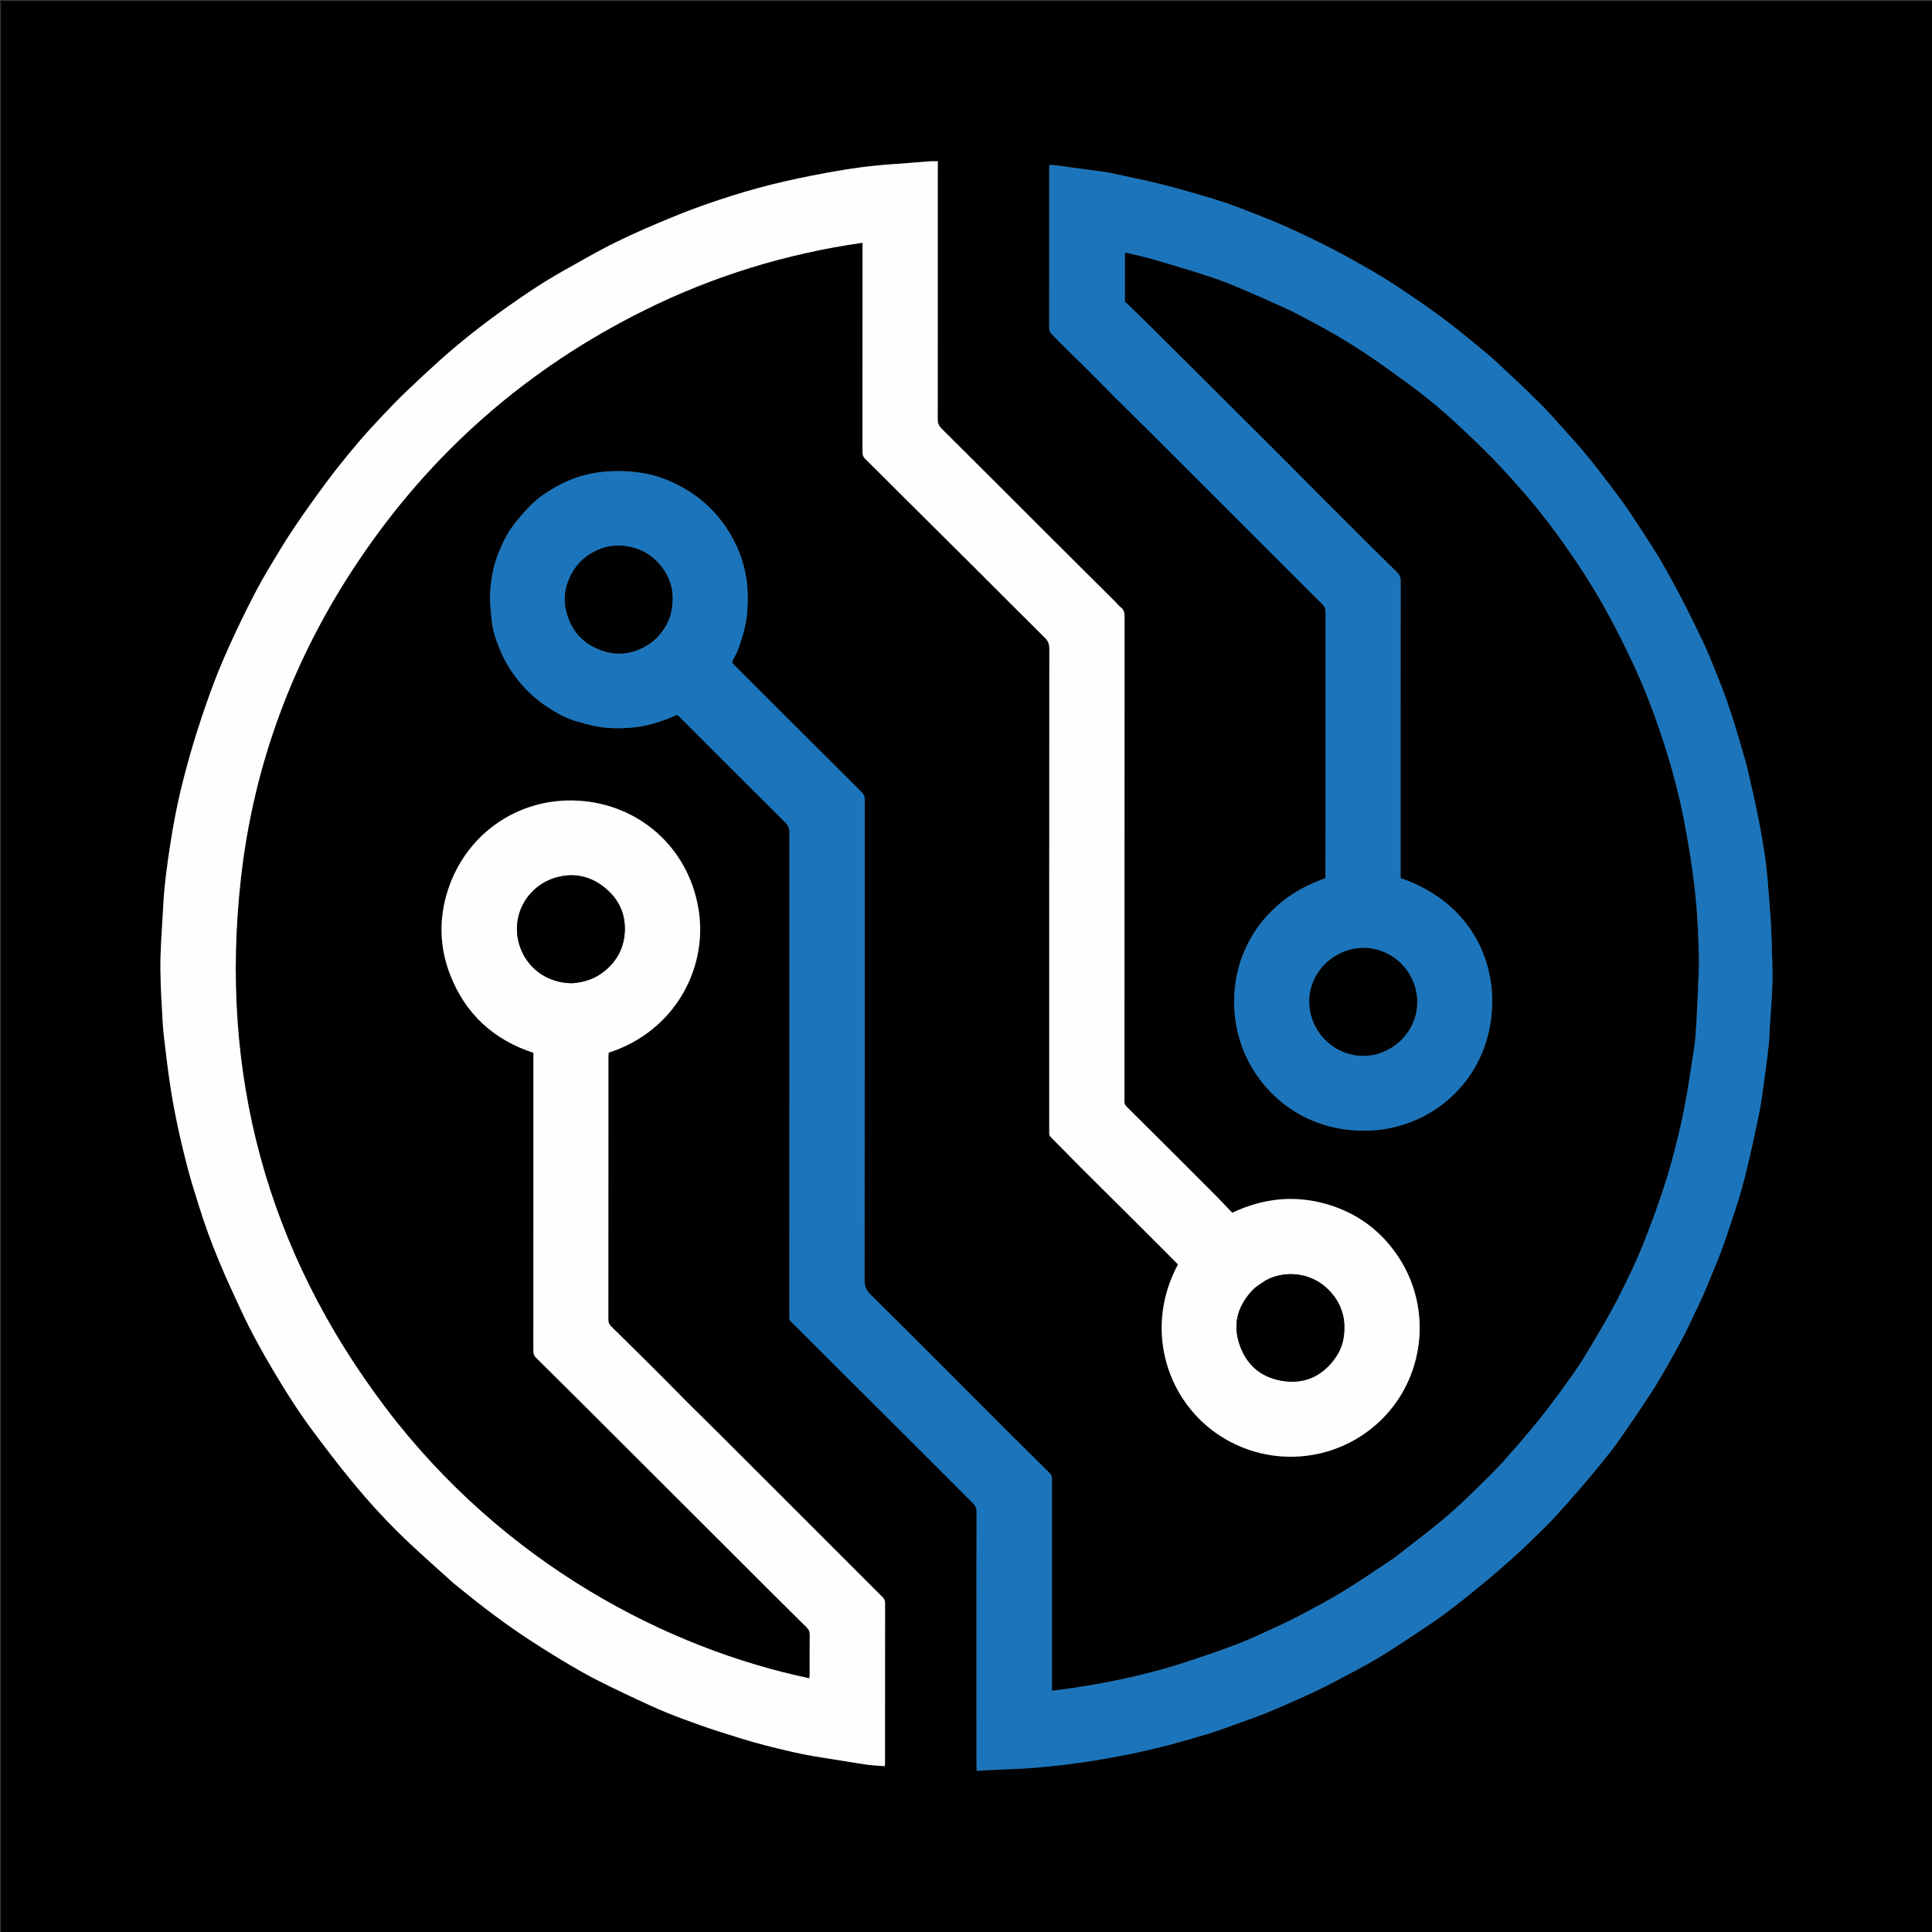 <svg version="1.1" id="Layer_1" xmlns="http://www.w3.org/2000/svg" xmlns:xlink="http://www.w3.org/1999/xlink" x="0px" y="0px"
	 width="100%" viewBox="0 0 4000 4000" enable-background="new 0 0 4000 4000" xml:space="preserve">
<rect x="0" y="0" width="4000" height="4000" fill="#333333" stroke="none"/>
<path fill="#000000" opacity="1" stroke="none" 
	d="
M2254,4002 
	C1502.667,4002 752.333,4002 2,4002 
	C2,2668.667 2,1335.333 2,2 
	C1335.333,2 2668.667,2 4002,2 
	C4002,1335.333 4002,2668.667 4002,4002 
	C3419.667,4002 2837.333,4002 2254,4002 
M2887.748,3224.797 
	C2852.524,3248.018 2817.885,3272.196 2781.901,3294.173 
	C2750.482,3313.363 2717.81,3330.572 2685.192,3347.707 
	C2663.434,3359.137 2640.878,3369.069 2618.534,3379.355 
	C2601.936,3386.996 2585.33,3394.702 2568.324,3401.348 
	C2545.134,3410.412 2521.706,3418.926 2498.114,3426.887 
	C2468.565,3436.86 2438.994,3446.919 2408.979,3455.322 
	C2373.508,3465.253 2337.644,3473.68 2301.445,3480.893 
	C2266.577,3487.841 2231.59,3493.574 2196.396,3498.301 
	C2190.609,3499.078 2184.81,3499.765 2177.883,3500.636 
	C2177.883,3495.353 2177.882,3491.433 2177.882,3487.512 
	C2177.882,3348.185 2177.883,3208.857 2177.882,3069.53 
	C2177.882,3066.863 2177.696,3064.181 2177.918,3061.534 
	C2178.349,3056.416 2176.085,3052.763 2172.551,3049.279 
	C2146.519,3023.615 2120.539,2997.896 2094.667,2972.069 
	C2052.585,2930.06 2010.615,2887.938 1968.565,2845.896 
	C1913.18,2790.522 1857.979,2734.961 1802.14,2680.049 
	C1793.274,2671.331 1789.999,2662.813 1790.011,2650.54 
	C1790.336,2319.554 1790.254,1988.568 1790.384,1657.582 
	C1790.387,1650.536 1789.023,1645.058 1783.765,1639.833 
	C1716.15,1572.647 1648.737,1505.257 1581.278,1437.913 
	C1561.467,1418.136 1541.659,1398.355 1521.873,1378.553 
	C1514.687,1371.362 1514.862,1371.406 1519.324,1362.786 
	C1522.991,1355.702 1527.031,1348.672 1529.562,1341.165 
	C1537.5,1317.612 1544.735,1294.04 1546.842,1268.828 
	C1548.74,1246.109 1548.806,1223.534 1545.747,1201.243 
	C1540.248,1161.166 1525.357,1124.167 1502.555,1090.775 
	C1481.186,1059.48 1454.227,1033.664 1421.613,1014.054 
	C1389.372,994.668 1354.965,981.648 1317.277,977.495 
	C1290.331,974.525 1263.4,974.466 1236.728,978.299 
	C1209.012,982.282 1182.447,991.225 1157.697,1004.396 
	C1134.234,1016.881 1111.999,1031.556 1093.76,1051.159 
	C1081.343,1064.505 1068.983,1078.192 1058.721,1093.18 
	C1047.718,1109.249 1039.069,1126.833 1031.864,1145.214 
	C1020.422,1174.405 1015.201,1204.607 1014.539,1235.595 
	C1014.215,1250.779 1016.508,1266.021 1017.659,1281.233 
	C1019.383,1304.028 1026.755,1325.372 1035.437,1346.188 
	C1045.076,1369.298 1058.175,1390.482 1073.973,1409.995 
	C1091.503,1431.648 1112.104,1450.017 1135.296,1465.13 
	C1153.353,1476.897 1172.492,1487.278 1193.383,1493.288 
	C1210.597,1498.24 1227.991,1503.379 1245.664,1505.71 
	C1265.666,1508.347 1285.961,1508.275 1306.331,1506.618 
	C1332.195,1504.515 1356.685,1497.971 1380.706,1488.896 
	C1387.813,1486.211 1394.701,1482.948 1401.89,1479.864 
	C1404.077,1481.819 1406.127,1483.482 1407.984,1485.338 
	C1480.553,1557.879 1553.01,1630.532 1625.823,1702.826 
	C1632.105,1709.064 1634.39,1715.138 1634.386,1723.722 
	C1634.226,2055.708 1634.267,2387.695 1634.282,2719.681 
	C1634.282,2721.681 1634.495,2723.708 1634.241,2725.675 
	C1633.586,2730.752 1635.494,2734.42 1639.195,2737.946 
	C1649.085,2747.37 1658.6,2757.187 1668.277,2766.835 
	C1752.02,2850.336 1835.787,2933.813 1919.502,3017.344 
	C1951.143,3048.916 1982.62,3080.652 2014.284,3112.202 
	C2019.494,3117.393 2021.941,3122.855 2021.909,3130.587 
	C2021.591,3206.916 2021.717,3283.247 2021.717,3359.577 
	C2021.717,3457.573 2021.712,3555.569 2021.736,3653.565 
	C2021.737,3657.413 2022.015,3661.262 2022.21,3666.287 
	C2035.276,3665.575 2047.156,3664.882 2059.04,3664.289 
	C2086.238,3662.934 2113.498,3662.353 2140.621,3660.11 
	C2171.666,3657.543 2202.695,3654.263 2233.539,3649.921 
	C2265.707,3645.393 2297.729,3639.677 2329.656,3633.633 
	C2353.102,3629.195 2376.327,3623.556 2399.576,3618.13 
	C2412.156,3615.195 2424.623,3611.747 2437.06,3608.245 
	C2459.045,3602.052 2481.039,3595.875 2502.89,3589.236 
	C2515.883,3585.289 2528.658,3580.601 2541.451,3576.02 
	C2565.503,3567.407 2589.61,3558.926 2613.475,3549.816 
	C2629.271,3543.785 2644.771,3536.95 2660.249,3530.125 
	C2682.633,3520.253 2705.082,3510.492 2727.12,3499.886 
	C2748.613,3489.543 2769.76,3478.454 2790.806,3467.219 
	C2812.148,3455.827 2833.544,3444.461 2854.252,3431.981 
	C2878.105,3417.607 2901.423,3402.317 2924.617,3386.889 
	C2949.165,3370.561 2973.912,3354.424 2997.448,3336.711 
	C3026.011,3315.215 3053.673,3292.487 3081.206,3269.667 
	C3101.88,3252.532 3121.848,3234.537 3141.905,3216.673 
	C3151.285,3208.318 3160.207,3199.442 3169.203,3190.667 
	C3183.844,3176.385 3198.895,3162.477 3212.83,3147.532 
	C3233.388,3125.483 3253.479,3102.971 3273.101,3080.083 
	C3293.554,3056.226 3313.657,3032.038 3333.069,3007.331 
	C3346.539,2990.188 3358.842,2972.102 3371.196,2954.115 
	C3388.049,2929.575 3404.792,2904.946 3420.934,2879.937 
	C3431.73,2863.209 3441.645,2845.894 3451.509,2828.588 
	C3463.001,2808.423 3474.344,2788.158 3485.121,2767.605 
	C3493.583,2751.467 3501.126,2734.844 3508.999,2718.398 
	C3514.738,2706.409 3520.635,2694.484 3525.944,2682.304 
	C3533.102,2665.886 3539.848,2649.287 3546.613,2632.7 
	C3553,2617.039 3559.568,2601.435 3565.358,2585.551 
	C3572.402,2566.227 3578.867,2546.687 3585.302,2527.147 
	C3592.146,2506.363 3599.265,2485.639 3605.161,2464.579 
	C3611.946,2440.341 3617.833,2415.836 3623.535,2391.313 
	C3629.244,2366.759 3634.315,2342.055 3639.524,2317.387 
	C3641.927,2306.01 3644.375,2294.62 3646.13,2283.133 
	C3649.383,2261.841 3652.253,2240.488 3655.072,2219.133 
	C3657.589,2200.07 3660.131,2181 3662.072,2161.874 
	C3663.379,2149.003 3663.617,2136.025 3664.404,2123.099 
	C3666.178,2093.958 3668.828,2064.839 3669.552,2035.672 
	C3670.211,2009.094 3668.928,1982.462 3668.251,1955.86 
	C3667.854,1940.249 3667.277,1924.63 3666.231,1909.05 
	C3664.298,1880.259 3662.21,1851.472 3659.702,1822.726 
	C3658.088,1804.23 3656.247,1785.71 3653.37,1767.38 
	C3649.104,1740.201 3644.325,1713.08 3638.855,1686.119 
	C3632.526,1654.927 3625.439,1623.882 3618.221,1592.88 
	C3614.992,1579.01 3610.788,1565.357 3606.768,1551.682 
	C3600.051,1528.834 3593.487,1505.93 3586.178,1483.268 
	C3579.869,1463.705 3572.974,1444.309 3565.68,1425.088 
	C3557.209,1402.766 3548.181,1380.65 3539.077,1358.576 
	C3534.282,1346.952 3529.016,1335.508 3523.596,1324.159 
	C3514.327,1304.751 3504.942,1285.395 3495.283,1266.18 
	C3486.074,1247.859 3476.677,1229.624 3466.949,1211.574 
	C3457.679,1194.373 3448.054,1177.356 3438.248,1160.454 
	C3431.618,1149.027 3424.56,1137.84 3417.418,1126.723 
	C3405.78,1108.604 3394.029,1090.556 3382.112,1072.62 
	C3373.498,1059.657 3364.88,1046.672 3355.655,1034.145 
	C3340.721,1013.865 3325.45,993.826 3310.011,973.927 
	C3298.628,959.255 3287.078,944.687 3275.005,930.584 
	C3260.812,914.003 3246.061,897.894 3231.388,881.729 
	C3216.729,865.58 3202.505,848.965 3186.959,833.707 
	C3157.784,805.074 3128.065,776.977 3098.029,749.246 
	C3082.201,734.633 3065.394,721.059 3048.723,707.388 
	C3031.059,692.902 3013.323,678.472 2995.086,664.725 
	C2975.255,649.777 2955.033,635.318 2934.573,621.24 
	C2912.977,606.381 2891.164,591.799 2868.952,577.884 
	C2849.316,565.582 2829.125,554.146 2808.95,542.733 
	C2791.369,532.787 2773.663,523.025 2755.661,513.871 
	C2732.341,502.013 2708.783,490.605 2685.116,479.45 
	C2669.239,471.966 2653.075,465.068 2636.893,458.258 
	C2622.528,452.213 2608.011,446.522 2593.471,440.908 
	C2575.515,433.975 2557.619,426.835 2539.415,420.609 
	C2520.3,414.072 2500.951,408.159 2481.524,402.607 
	C2453.481,394.594 2425.42,386.552 2397.097,379.63 
	C2367.484,372.394 2337.554,366.455 2307.756,359.983 
	C2301.598,358.646 2295.452,357.138 2289.223,356.26 
	C2267.558,353.208 2245.856,350.417 2224.174,347.488 
	C2210.696,345.667 2197.235,343.712 2183.748,341.96 
	C2180.258,341.507 2176.697,341.593 2172.661,341.408 
	C2172.509,344.821 2172.32,347.086 2172.32,349.352 
	C2172.305,459.014 2172.357,568.676 2172.169,678.338 
	C2172.159,684.275 2174.245,688.561 2178.085,692.465 
	C2188.761,703.318 2199.361,714.248 2210.192,724.944 
	C2224.957,739.527 2240.053,753.775 2254.739,768.435 
	C2271.952,785.617 2288.73,803.235 2305.963,820.397 
	C2331.738,846.066 2357.893,871.352 2383.626,897.061 
	C2501.733,1015.054 2619.719,1133.169 2737.914,1251.074 
	C2742.595,1255.744 2744.44,1260.287 2744.435,1266.771 
	C2744.286,1447.43 2744.309,1628.089 2744.304,1808.748 
	C2744.303,1812.024 2744.303,1815.3 2744.303,1818.264 
	C2600.462,1867.066 2534.305,2000.626 2560.851,2129.787 
	C2585.281,2248.655 2694.607,2351.647 2846.4,2340.046 
	C2961.586,2331.243 3069.496,2244.791 3086.974,2110.486 
	C3103.918,1980.277 3033.112,1862.944 2899.716,1818.105 
	C2899.716,1814.453 2899.716,1810.5 2899.716,1806.548 
	C2899.715,1605.224 2899.654,1403.898 2899.935,1202.574 
	C2899.946,1194.683 2897.151,1189.425 2892.025,1184.396 
	C2872.195,1164.942 2852.347,1145.507 2832.652,1125.918 
	C2801.022,1094.458 2769.465,1062.926 2737.961,1031.342 
	C2712.733,1006.051 2687.72,980.544 2662.452,955.295 
	C2607.324,900.208 2552.106,845.211 2496.901,790.203 
	C2459.628,753.064 2422.379,715.901 2384.99,678.881 
	C2365.963,660.042 2346.649,641.493 2328.942,624.251 
	C2328.942,589.305 2328.94,557.001 2328.962,524.697 
	C2328.963,524.41 2329.236,524.081 2329.461,523.847 
	C2329.678,523.621 2329.997,523.492 2330.399,523.241 
	C2330.904,523.241 2331.569,523.112 2332.167,523.259 
	C2351.844,528.099 2371.711,532.291 2391.145,537.969 
	C2429.402,549.148 2467.597,560.604 2505.463,573.025 
	C2527.833,580.363 2549.76,589.211 2571.465,598.379 
	C2602.392,611.443 2633.063,625.138 2663.581,639.134 
	C2678.976,646.195 2693.807,654.488 2708.872,662.264 
	C2748.217,682.574 2786.412,704.934 2823.361,729.256 
	C2852.221,748.254 2880.074,768.795 2908.172,788.934 
	C2944.146,814.717 2978.411,842.696 3010.982,872.614 
	C3038.31,897.715 3065.176,923.386 3091.106,949.919 
	C3114.333,973.687 3136.53,998.523 3158.242,1023.697 
	C3192.591,1063.523 3224.188,1105.527 3253.986,1148.87 
	C3282.834,1190.831 3309.477,1234.18 3333.584,1279.005 
	C3349.174,1307.991 3363.734,1337.56 3377.9,1367.276 
	C3403.981,1421.989 3425.569,1478.535 3444.174,1536.187 
	C3461.641,1590.313 3476.414,1645.21 3487.096,1701.091 
	C3493.58,1735.009 3499.29,1769.108 3504.101,1803.301 
	C3508.216,1832.547 3511.344,1861.986 3513.467,1891.444 
	C3515.758,1923.254 3516.687,1955.175 3517.579,1987.065 
	C3517.969,2000.989 3516.895,2014.962 3516.3,2028.905 
	C3515.024,2058.789 3513.925,2088.686 3512.171,2118.542 
	C3511.1,2136.764 3509.833,2155.056 3507.099,2173.081 
	C3500.626,2215.758 3494.29,2258.507 3485.877,2300.824 
	C3478.496,2337.953 3469.242,2374.778 3459.175,2411.285 
	C3450.879,2441.367 3440.644,2470.948 3430.406,2500.452 
	C3421.478,2526.182 3411.808,2551.682 3401.604,2576.936 
	C3393.015,2598.192 3383.677,2619.182 3373.776,2639.862 
	C3362.141,2664.166 3350.069,2688.295 3337.21,2711.969 
	C3324.061,2736.18 3309.987,2759.903 3295.833,2783.549 
	C3284.393,2802.659 3273.052,2821.918 3260.209,2840.08 
	C3237.775,2871.804 3215.08,2903.422 3190.894,2933.81 
	C3165.885,2965.23 3139.413,2995.527 3112.725,3025.555 
	C3096.926,3043.33 3079.573,3059.738 3062.735,3076.576 
	C3030.299,3109.011 2996.474,3139.911 2960.3,3168.17 
	C2936.499,3186.763 2912.632,3205.273 2887.748,3224.797 
M940.155,3278.813 
	C963.307,3297.219 986.12,3316.073 1009.706,3333.905 
	C1033.04,3351.547 1056.747,3368.765 1081.035,3385.059 
	C1108.316,3403.36 1136.138,3420.905 1164.275,3437.868 
	C1188.451,3452.444 1212.944,3466.641 1238.119,3479.382 
	C1274.259,3497.673 1310.95,3514.918 1347.788,3531.773 
	C1369.513,3541.714 1391.788,3550.54 1414.158,3558.957 
	C1438.703,3568.192 1463.475,3576.902 1488.452,3584.894 
	C1519.744,3594.907 1551.083,3604.973 1582.879,3613.161 
	C1622.042,3623.245 1661.395,3632.771 1701.499,3638.747 
	C1731.996,3643.292 1762.356,3648.762 1792.859,3653.27 
	C1805.552,3655.145 1818.458,3655.589 1831.988,3656.746 
	C1832.135,3653.417 1832.321,3651.164 1832.322,3648.912 
	C1832.336,3538.912 1832.286,3428.913 1832.475,3318.914 
	C1832.484,3313.278 1830.303,3309.71 1826.616,3306.027 
	C1714.187,3193.703 1601.845,3081.292 1489.429,2968.954 
	C1468.3,2947.84 1446.817,2927.08 1425.682,2905.97 
	C1405.636,2885.949 1385.961,2865.556 1365.894,2845.556 
	C1332.482,2812.254 1298.956,2779.067 1265.282,2746.031 
	C1261.134,2741.961 1259.544,2737.908 1259.549,2732.121 
	C1259.697,2550.456 1259.668,2368.791 1259.689,2187.125 
	C1259.69,2184.514 1259.978,2181.903 1260.121,2179.48 
	C1396.935,2135.12 1463.067,2006.853 1447.388,1890.245 
	C1430.266,1762.907 1332.211,1670.696 1208.461,1658.614 
	C1080.468,1646.118 965.467,1722.288 926.702,1844.89 
	C908.29,1903.124 909.999,1961.808 932.211,2018.672 
	C963.733,2099.371 1022.087,2152.728 1104.33,2179.726 
	C1104.33,2184.194 1104.33,2187.852 1104.33,2191.509 
	C1104.33,2392.841 1104.342,2594.173 1104.27,2795.505 
	C1104.268,2801.333 1104.936,2806.163 1109.545,2810.723 
	C1159.433,2860.074 1209.131,2909.618 1258.799,2959.191 
	C1368.336,3068.52 1477.814,3177.908 1587.342,3287.245 
	C1615.077,3314.933 1642.868,3342.565 1670.748,3370.107 
	C1674.801,3374.111 1676.51,3378.37 1676.452,3384.163 
	C1676.179,3411.826 1676.345,3439.494 1676.303,3467.161 
	C1676.299,3469.648 1675.923,3472.134 1675.714,3474.695 
	C1384.342,3413.637 1044.122,3239.804 797.471,2913.403 
	C552.196,2588.822 453.489,2222.18 498.805,1818.254 
	C525.458,1580.688 607.754,1362.051 740.772,1163.348 
	C892.261,937.053 1090.544,763.159 1334.575,642.15 
	C1477.109,571.471 1627.45,525.275 1785.74,502.631 
	C1785.74,507.493 1785.74,511.139 1785.74,514.785 
	C1785.74,654.784 1785.763,794.783 1785.66,934.781 
	C1785.656,940.704 1786.618,945.449 1791.173,949.918 
	C1815.896,974.174 1840.263,998.793 1864.821,1023.218 
	C1914.023,1072.154 1963.334,1120.981 2012.481,1169.973 
	C2062.763,1220.097 2112.761,1270.509 2163.275,1320.398 
	C2170.04,1327.079 2172.522,1333.615 2172.516,1342.956 
	C2172.293,1674.62 2172.33,2006.284 2172.33,2337.949 
	C2172.33,2340.282 2172.589,2342.651 2172.274,2344.941 
	C2171.663,2349.388 2173.709,2352.421 2176.67,2355.402 
	C2197.086,2375.959 2217.381,2396.635 2237.769,2417.219 
	C2246.888,2426.426 2256.125,2435.517 2265.317,2444.651 
	C2285.482,2464.688 2305.657,2484.715 2325.82,2504.754 
	C2339.869,2518.718 2353.922,2532.679 2367.943,2546.671 
	C2382.664,2561.362 2397.363,2576.074 2412.045,2590.803 
	C2421.079,2599.867 2430.062,2608.98 2438.885,2617.885 
	C2369.817,2746.16 2412.102,2891.916 2516.626,2966.286 
	C2620.688,3040.326 2764.229,3031.529 2858.289,2941.059 
	C2948.756,2854.043 2967.415,2709.758 2894.118,2600.587 
	C2858.354,2547.318 2809.264,2511.257 2747.532,2493.273 
	C2680.567,2473.764 2615.6,2480.614 2551.172,2510.873 
	C2540.888,2500.097 2530.564,2488.927 2519.86,2478.133 
	C2492.319,2450.358 2464.644,2422.716 2436.958,2395.085 
	C2402.133,2360.328 2367.277,2325.6 2332.323,2290.971 
	C2329.236,2287.914 2328.004,2284.792 2328.052,2280.488 
	C2328.246,2263.157 2328.116,2245.823 2328.116,2228.49 
	C2328.117,1911.158 2328.091,1593.827 2328.287,1276.496 
	C2328.292,1268.607 2326.995,1262.45 2320.494,1257.471 
	C2316.581,1254.474 2313.555,1250.337 2310.022,1246.821 
	C2268.561,1205.551 2227.017,1164.364 2185.616,1123.033 
	C2106.854,1044.403 2028.244,965.622 1949.306,887.169 
	C1943.561,881.459 1941.457,875.944 1941.466,868.041 
	C1941.667,694.042 1941.62,520.044 1941.62,346.045 
	C1941.62,342.159 1941.62,338.272 1941.62,333.903 
	C1935.133,333.903 1929.824,333.57 1924.57,333.96 
	C1900.432,335.751 1876.333,338.129 1852.176,339.582 
	C1805.02,342.417 1758.349,349.194 1711.978,357.641 
	C1672.804,364.778 1633.746,372.952 1595.127,382.623 
	C1559.428,391.564 1524.091,402.226 1489.128,413.75 
	C1456.084,424.64 1423.345,436.692 1391.18,449.95 
	C1351.908,466.138 1312.781,482.911 1274.692,501.666 
	C1238.095,519.688 1202.765,540.315 1167.133,560.252 
	C1126.826,582.804 1088.438,608.444 1050.792,635.123 
	C1002.781,669.148 956.3,705.204 912.426,744.466 
	C887.947,766.373 863.861,788.743 840.171,811.5 
	C822.698,828.285 805.859,845.76 789.274,863.431 
	C772.224,881.598 755.301,899.934 739.273,918.995 
	C718.999,943.105 698.991,967.503 680.133,992.722 
	C656.076,1024.894 632.665,1057.594 610.142,1090.855 
	C592.482,1116.935 576.205,1143.983 560.043,1171.036 
	C547.277,1192.406 534.98,1214.11 523.627,1236.256 
	C508.329,1266.096 493.598,1296.256 479.63,1326.739 
	C467.047,1354.199 454.967,1381.956 444.216,1410.173 
	C431.691,1443.048 420.199,1476.356 409.47,1509.864 
	C399.454,1541.142 390.374,1572.759 382.049,1604.532 
	C369.251,1653.375 359.29,1702.859 351.804,1752.806 
	C345.852,1792.514 340.194,1832.26 338.146,1872.429 
	C336.389,1906.89 333.631,1941.312 332.5,1975.79 
	C331.18,2016.021 333.354,2056.235 335.706,2096.406 
	C336.618,2111.984 337.236,2127.614 339.041,2143.096 
	C343.113,2178.016 347.226,2212.953 352.494,2247.705 
	C356.916,2276.878 362.334,2305.942 368.523,2334.795 
	C375.065,2365.296 382.58,2395.611 390.543,2425.778 
	C396.386,2447.916 403.574,2469.702 410.276,2491.61 
	C422.92,2532.941 437.717,2573.534 454.375,2613.377 
	C468.081,2646.16 483.128,2678.395 498.041,2710.661 
	C517.991,2753.826 540.807,2795.516 565.051,2836.388 
	C591.505,2880.985 619.257,2924.805 650.376,2966.32 
	C675.469,2999.796 700.855,3033.102 727.37,3065.451 
	C764.495,3110.747 804.099,3153.906 846.787,3194.052 
	C877.059,3222.522 908.256,3250.008 940.155,3278.813 
z"/>
<path fill="#1C75BB" opacity="1" stroke="none" 
	d="
M2888.271,3224.309 
	C2912.632,3205.273 2936.499,3186.763 2960.3,3168.17 
	C2996.474,3139.911 3030.299,3109.011 3062.735,3076.576 
	C3079.573,3059.738 3096.926,3043.33 3112.725,3025.555 
	C3139.413,2995.527 3165.885,2965.23 3190.894,2933.81 
	C3215.08,2903.422 3237.775,2871.804 3260.209,2840.08 
	C3273.052,2821.918 3284.393,2802.659 3295.833,2783.549 
	C3309.987,2759.903 3324.061,2736.18 3337.21,2711.969 
	C3350.069,2688.295 3362.141,2664.166 3373.776,2639.862 
	C3383.677,2619.182 3393.015,2598.192 3401.604,2576.936 
	C3411.808,2551.682 3421.478,2526.182 3430.406,2500.452 
	C3440.644,2470.948 3450.879,2441.367 3459.175,2411.285 
	C3469.242,2374.778 3478.496,2337.953 3485.877,2300.824 
	C3494.29,2258.507 3500.626,2215.758 3507.099,2173.081 
	C3509.833,2155.056 3511.1,2136.764 3512.171,2118.542 
	C3513.925,2088.686 3515.024,2058.789 3516.3,2028.905 
	C3516.895,2014.962 3517.969,2000.989 3517.579,1987.065 
	C3516.687,1955.175 3515.758,1923.254 3513.467,1891.444 
	C3511.344,1861.986 3508.216,1832.547 3504.101,1803.301 
	C3499.29,1769.108 3493.58,1735.009 3487.096,1701.091 
	C3476.414,1645.21 3461.641,1590.313 3444.174,1536.187 
	C3425.569,1478.535 3403.981,1421.989 3377.9,1367.276 
	C3363.734,1337.56 3349.174,1307.991 3333.584,1279.005 
	C3309.477,1234.18 3282.834,1190.831 3253.986,1148.87 
	C3224.188,1105.527 3192.591,1063.523 3158.242,1023.697 
	C3136.53,998.523 3114.333,973.687 3091.106,949.919 
	C3065.176,923.386 3038.31,897.715 3010.982,872.614 
	C2978.411,842.696 2944.146,814.717 2908.172,788.934 
	C2880.074,768.795 2852.221,748.254 2823.361,729.256 
	C2786.412,704.934 2748.217,682.574 2708.872,662.264 
	C2693.807,654.488 2678.976,646.195 2663.581,639.134 
	C2633.063,625.138 2602.392,611.443 2571.465,598.379 
	C2549.76,589.211 2527.833,580.363 2505.463,573.025 
	C2467.597,560.604 2429.402,549.148 2391.145,537.969 
	C2371.711,532.291 2351.844,528.099 2332.167,523.259 
	C2331.569,523.112 2330.904,523.241 2330.399,523.241 
	C2329.997,523.492 2329.678,523.621 2329.461,523.847 
	C2329.236,524.081 2328.963,524.41 2328.962,524.697 
	C2328.94,557.001 2328.942,589.305 2328.942,624.251 
	C2346.649,641.493 2365.963,660.042 2384.99,678.881 
	C2422.379,715.901 2459.628,753.064 2496.901,790.203 
	C2552.106,845.211 2607.324,900.208 2662.452,955.295 
	C2687.72,980.544 2712.733,1006.051 2737.961,1031.342 
	C2769.465,1062.926 2801.022,1094.458 2832.652,1125.918 
	C2852.347,1145.507 2872.195,1164.942 2892.025,1184.396 
	C2897.151,1189.425 2899.946,1194.683 2899.935,1202.574 
	C2899.654,1403.898 2899.715,1605.224 2899.716,1806.548 
	C2899.716,1810.5 2899.716,1814.453 2899.716,1818.105 
	C3033.112,1862.944 3103.918,1980.277 3086.974,2110.486 
	C3069.496,2244.791 2961.586,2331.243 2846.4,2340.046 
	C2694.607,2351.647 2585.281,2248.655 2560.851,2129.787 
	C2534.305,2000.626 2600.462,1867.066 2744.303,1818.264 
	C2744.303,1815.3 2744.303,1812.024 2744.304,1808.748 
	C2744.309,1628.089 2744.286,1447.43 2744.435,1266.771 
	C2744.44,1260.287 2742.595,1255.744 2737.914,1251.074 
	C2619.719,1133.169 2501.733,1015.054 2383.626,897.061 
	C2357.893,871.352 2331.738,846.066 2305.963,820.397 
	C2288.73,803.235 2271.952,785.617 2254.739,768.435 
	C2240.053,753.775 2224.957,739.527 2210.192,724.944 
	C2199.361,714.248 2188.761,703.318 2178.085,692.465 
	C2174.245,688.561 2172.159,684.275 2172.169,678.338 
	C2172.357,568.676 2172.305,459.014 2172.32,349.352 
	C2172.32,347.086 2172.509,344.821 2172.661,341.408 
	C2176.697,341.593 2180.258,341.507 2183.748,341.96 
	C2197.235,343.712 2210.696,345.667 2224.174,347.488 
	C2245.856,350.417 2267.558,353.208 2289.223,356.26 
	C2295.452,357.138 2301.598,358.646 2307.756,359.983 
	C2337.554,366.455 2367.484,372.394 2397.097,379.63 
	C2425.42,386.552 2453.481,394.594 2481.524,402.607 
	C2500.951,408.159 2520.3,414.072 2539.415,420.609 
	C2557.619,426.835 2575.515,433.975 2593.471,440.908 
	C2608.011,446.522 2622.528,452.213 2636.893,458.258 
	C2653.075,465.068 2669.239,471.966 2685.116,479.45 
	C2708.783,490.605 2732.341,502.013 2755.661,513.871 
	C2773.663,523.025 2791.369,532.787 2808.95,542.733 
	C2829.125,554.146 2849.316,565.582 2868.952,577.884 
	C2891.164,591.799 2912.977,606.381 2934.573,621.24 
	C2955.033,635.318 2975.255,649.777 2995.086,664.725 
	C3013.323,678.472 3031.059,692.902 3048.723,707.388 
	C3065.394,721.059 3082.201,734.633 3098.029,749.246 
	C3128.065,776.977 3157.784,805.074 3186.959,833.707 
	C3202.505,848.965 3216.729,865.58 3231.388,881.729 
	C3246.061,897.894 3260.812,914.003 3275.005,930.584 
	C3287.078,944.687 3298.628,959.255 3310.011,973.927 
	C3325.45,993.826 3340.721,1013.865 3355.655,1034.145 
	C3364.88,1046.672 3373.498,1059.657 3382.112,1072.62 
	C3394.029,1090.556 3405.78,1108.604 3417.418,1126.723 
	C3424.56,1137.84 3431.618,1149.027 3438.248,1160.454 
	C3448.054,1177.356 3457.679,1194.373 3466.949,1211.574 
	C3476.677,1229.624 3486.074,1247.859 3495.283,1266.18 
	C3504.942,1285.395 3514.327,1304.751 3523.596,1324.159 
	C3529.016,1335.508 3534.282,1346.952 3539.077,1358.576 
	C3548.181,1380.65 3557.209,1402.766 3565.68,1425.088 
	C3572.974,1444.309 3579.869,1463.705 3586.178,1483.268 
	C3593.487,1505.93 3600.051,1528.834 3606.768,1551.682 
	C3610.788,1565.357 3614.992,1579.01 3618.221,1592.88 
	C3625.439,1623.882 3632.526,1654.927 3638.855,1686.119 
	C3644.325,1713.08 3649.104,1740.201 3653.37,1767.38 
	C3656.247,1785.71 3658.088,1804.23 3659.702,1822.726 
	C3662.21,1851.472 3664.298,1880.259 3666.231,1909.05 
	C3667.277,1924.63 3667.854,1940.249 3668.251,1955.86 
	C3668.928,1982.462 3670.211,2009.094 3669.552,2035.672 
	C3668.828,2064.839 3666.178,2093.958 3664.404,2123.099 
	C3663.617,2136.025 3663.379,2149.003 3662.072,2161.874 
	C3660.131,2181 3657.589,2200.07 3655.072,2219.133 
	C3652.253,2240.488 3649.383,2261.841 3646.13,2283.133 
	C3644.375,2294.62 3641.927,2306.01 3639.524,2317.387 
	C3634.315,2342.055 3629.244,2366.759 3623.535,2391.313 
	C3617.833,2415.836 3611.946,2440.341 3605.161,2464.579 
	C3599.265,2485.639 3592.146,2506.363 3585.302,2527.147 
	C3578.867,2546.687 3572.402,2566.227 3565.358,2585.551 
	C3559.568,2601.435 3553,2617.039 3546.613,2632.7 
	C3539.848,2649.287 3533.102,2665.886 3525.944,2682.304 
	C3520.635,2694.484 3514.738,2706.409 3508.999,2718.398 
	C3501.126,2734.844 3493.583,2751.467 3485.121,2767.605 
	C3474.344,2788.158 3463.001,2808.423 3451.509,2828.588 
	C3441.645,2845.894 3431.73,2863.209 3420.934,2879.937 
	C3404.792,2904.946 3388.049,2929.575 3371.196,2954.115 
	C3358.842,2972.102 3346.539,2990.188 3333.069,3007.331 
	C3313.657,3032.038 3293.554,3056.226 3273.101,3080.083 
	C3253.479,3102.971 3233.388,3125.483 3212.83,3147.532 
	C3198.895,3162.477 3183.844,3176.385 3169.203,3190.667 
	C3160.207,3199.442 3151.285,3208.318 3141.905,3216.673 
	C3121.848,3234.537 3101.88,3252.532 3081.206,3269.667 
	C3053.673,3292.487 3026.011,3315.215 2997.448,3336.711 
	C2973.912,3354.424 2949.165,3370.561 2924.617,3386.889 
	C2901.423,3402.317 2878.105,3417.607 2854.252,3431.981 
	C2833.544,3444.461 2812.148,3455.827 2790.806,3467.219 
	C2769.76,3478.454 2748.613,3489.543 2727.12,3499.886 
	C2705.082,3510.492 2682.633,3520.253 2660.249,3530.125 
	C2644.771,3536.95 2629.271,3543.785 2613.475,3549.816 
	C2589.61,3558.926 2565.503,3567.407 2541.451,3576.02 
	C2528.658,3580.601 2515.883,3585.289 2502.89,3589.236 
	C2481.039,3595.875 2459.045,3602.052 2437.06,3608.245 
	C2424.623,3611.747 2412.156,3615.195 2399.576,3618.13 
	C2376.327,3623.556 2353.102,3629.195 2329.656,3633.633 
	C2297.729,3639.677 2265.707,3645.393 2233.539,3649.921 
	C2202.695,3654.263 2171.666,3657.543 2140.621,3660.11 
	C2113.498,3662.353 2086.238,3662.934 2059.04,3664.289 
	C2047.156,3664.882 2035.276,3665.575 2022.21,3666.287 
	C2022.015,3661.262 2021.737,3657.413 2021.736,3653.565 
	C2021.712,3555.569 2021.717,3457.573 2021.717,3359.577 
	C2021.717,3283.247 2021.591,3206.916 2021.909,3130.587 
	C2021.941,3122.855 2019.494,3117.393 2014.284,3112.202 
	C1982.62,3080.652 1951.143,3048.916 1919.502,3017.344 
	C1835.787,2933.813 1752.02,2850.336 1668.277,2766.835 
	C1658.6,2757.187 1649.085,2747.37 1639.195,2737.946 
	C1635.494,2734.42 1633.586,2730.752 1634.241,2725.675 
	C1634.495,2723.708 1634.282,2721.681 1634.282,2719.681 
	C1634.267,2387.695 1634.226,2055.708 1634.386,1723.722 
	C1634.39,1715.138 1632.105,1709.064 1625.823,1702.826 
	C1553.01,1630.532 1480.553,1557.879 1407.984,1485.338 
	C1406.127,1483.482 1404.077,1481.819 1401.89,1479.864 
	C1394.701,1482.948 1387.813,1486.211 1380.706,1488.896 
	C1356.685,1497.971 1332.195,1504.515 1306.331,1506.618 
	C1285.961,1508.275 1265.666,1508.347 1245.664,1505.71 
	C1227.991,1503.379 1210.597,1498.24 1193.383,1493.288 
	C1172.492,1487.278 1153.353,1476.897 1135.296,1465.13 
	C1112.104,1450.017 1091.503,1431.648 1073.973,1409.995 
	C1058.175,1390.482 1045.076,1369.298 1035.437,1346.188 
	C1026.755,1325.372 1019.383,1304.028 1017.659,1281.233 
	C1016.508,1266.021 1014.215,1250.779 1014.539,1235.595 
	C1015.201,1204.607 1020.422,1174.405 1031.864,1145.214 
	C1039.069,1126.833 1047.718,1109.249 1058.721,1093.18 
	C1068.983,1078.192 1081.343,1064.505 1093.76,1051.159 
	C1111.999,1031.556 1134.234,1016.881 1157.697,1004.396 
	C1182.447,991.225 1209.012,982.282 1236.728,978.299 
	C1263.4,974.466 1290.331,974.525 1317.277,977.495 
	C1354.965,981.648 1389.372,994.668 1421.613,1014.054 
	C1454.227,1033.664 1481.186,1059.48 1502.555,1090.775 
	C1525.357,1124.167 1540.248,1161.166 1545.747,1201.243 
	C1548.806,1223.534 1548.74,1246.109 1546.842,1268.828 
	C1544.735,1294.04 1537.5,1317.612 1529.562,1341.165 
	C1527.031,1348.672 1522.991,1355.702 1519.324,1362.786 
	C1514.862,1371.406 1514.687,1371.362 1521.873,1378.553 
	C1541.659,1398.355 1561.467,1418.136 1581.278,1437.913 
	C1648.737,1505.257 1716.15,1572.647 1783.765,1639.833 
	C1789.023,1645.058 1790.387,1650.536 1790.384,1657.582 
	C1790.254,1988.568 1790.336,2319.554 1790.011,2650.54 
	C1789.999,2662.813 1793.274,2671.331 1802.14,2680.049 
	C1857.979,2734.961 1913.18,2790.522 1968.565,2845.896 
	C2010.615,2887.938 2052.585,2930.06 2094.667,2972.069 
	C2120.539,2997.896 2146.519,3023.615 2172.551,3049.279 
	C2176.085,3052.763 2178.349,3056.416 2177.918,3061.534 
	C2177.696,3064.181 2177.882,3066.863 2177.882,3069.53 
	C2177.883,3208.857 2177.882,3348.185 2177.882,3487.512 
	C2177.882,3491.433 2177.883,3495.353 2177.883,3500.636 
	C2184.81,3499.765 2190.609,3499.078 2196.396,3498.301 
	C2231.59,3493.574 2266.577,3487.841 2301.445,3480.893 
	C2337.644,3473.68 2373.508,3465.253 2408.979,3455.322 
	C2438.994,3446.919 2468.565,3436.86 2498.114,3426.887 
	C2521.706,3418.926 2545.134,3410.412 2568.324,3401.348 
	C2585.33,3394.702 2601.936,3386.996 2618.534,3379.355 
	C2640.878,3369.069 2663.434,3359.137 2685.192,3347.707 
	C2717.81,3330.572 2750.482,3313.363 2781.901,3294.173 
	C2817.885,3272.196 2852.524,3248.018 2888.271,3224.309 
M1281.005,1129.655 
	C1264.765,1129.473 1249.194,1133.123 1234.711,1139.985 
	C1207.186,1153.025 1187.915,1173.727 1176.681,1202.557 
	C1169.382,1221.287 1167.437,1240.661 1171.164,1259.273 
	C1180.486,1305.828 1208.518,1336.542 1255.058,1349.549 
	C1276.715,1355.602 1297.994,1353.986 1318.493,1346.361 
	C1347.995,1335.387 1369.751,1315.212 1383.031,1286.394 
	C1390.097,1271.063 1392.3,1255.007 1392.4,1238.057 
	C1392.527,1216.484 1386.022,1197.272 1374.369,1180.089 
	C1352.642,1148.048 1321.804,1131.22 1281.005,1129.655 
M2719.742,2117.094 
	C2742.746,2172.524 2807.074,2200.594 2862.69,2178.188 
	C2922.405,2154.132 2949.108,2088.922 2925.448,2031.878 
	C2901.898,1975.098 2837.365,1946.98 2779.901,1971.533 
	C2723.863,1995.477 2695.093,2057.729 2719.742,2117.094 
z"/>
<path fill="#FEFEFE" opacity="1" stroke="none" 
	d="
M939.598,3278.373 
	C908.256,3250.008 877.059,3222.522 846.787,3194.052 
	C804.099,3153.906 764.495,3110.747 727.37,3065.451 
	C700.855,3033.102 675.469,2999.796 650.376,2966.32 
	C619.257,2924.805 591.505,2880.985 565.051,2836.388 
	C540.807,2795.516 517.991,2753.826 498.041,2710.661 
	C483.128,2678.395 468.081,2646.16 454.375,2613.377 
	C437.717,2573.534 422.92,2532.941 410.276,2491.61 
	C403.574,2469.702 396.386,2447.916 390.543,2425.778 
	C382.58,2395.611 375.065,2365.296 368.523,2334.795 
	C362.334,2305.942 356.916,2276.878 352.494,2247.705 
	C347.226,2212.953 343.113,2178.016 339.041,2143.096 
	C337.236,2127.614 336.618,2111.984 335.706,2096.406 
	C333.354,2056.235 331.18,2016.021 332.5,1975.79 
	C333.631,1941.312 336.389,1906.89 338.146,1872.429 
	C340.194,1832.26 345.852,1792.514 351.804,1752.806 
	C359.29,1702.859 369.251,1653.375 382.049,1604.532 
	C390.374,1572.759 399.454,1541.142 409.47,1509.864 
	C420.199,1476.356 431.691,1443.048 444.216,1410.173 
	C454.967,1381.956 467.047,1354.199 479.63,1326.739 
	C493.598,1296.256 508.329,1266.096 523.627,1236.256 
	C534.98,1214.11 547.277,1192.406 560.043,1171.036 
	C576.205,1143.983 592.482,1116.935 610.142,1090.855 
	C632.665,1057.594 656.076,1024.894 680.133,992.722 
	C698.991,967.503 718.999,943.105 739.273,918.995 
	C755.301,899.934 772.224,881.598 789.274,863.431 
	C805.859,845.76 822.698,828.285 840.171,811.5 
	C863.861,788.743 887.947,766.373 912.426,744.466 
	C956.3,705.204 1002.781,669.148 1050.792,635.123 
	C1088.438,608.444 1126.826,582.804 1167.133,560.252 
	C1202.765,540.315 1238.095,519.688 1274.692,501.666 
	C1312.781,482.911 1351.908,466.138 1391.18,449.95 
	C1423.345,436.692 1456.084,424.64 1489.128,413.75 
	C1524.091,402.226 1559.428,391.564 1595.127,382.623 
	C1633.746,372.952 1672.804,364.778 1711.978,357.641 
	C1758.349,349.194 1805.02,342.417 1852.176,339.582 
	C1876.333,338.129 1900.432,335.751 1924.57,333.96 
	C1929.824,333.57 1935.133,333.903 1941.62,333.903 
	C1941.62,338.272 1941.62,342.159 1941.62,346.045 
	C1941.62,520.044 1941.667,694.042 1941.466,868.041 
	C1941.457,875.944 1943.561,881.459 1949.306,887.169 
	C2028.244,965.622 2106.854,1044.403 2185.616,1123.033 
	C2227.017,1164.364 2268.561,1205.551 2310.022,1246.821 
	C2313.555,1250.337 2316.581,1254.474 2320.494,1257.471 
	C2326.995,1262.45 2328.292,1268.607 2328.287,1276.496 
	C2328.091,1593.827 2328.117,1911.158 2328.116,2228.49 
	C2328.116,2245.823 2328.246,2263.157 2328.052,2280.488 
	C2328.004,2284.792 2329.236,2287.914 2332.323,2290.971 
	C2367.277,2325.6 2402.133,2360.328 2436.958,2395.085 
	C2464.644,2422.716 2492.319,2450.358 2519.86,2478.133 
	C2530.564,2488.927 2540.888,2500.097 2551.172,2510.873 
	C2615.6,2480.614 2680.567,2473.764 2747.532,2493.273 
	C2809.264,2511.257 2858.354,2547.318 2894.118,2600.587 
	C2967.415,2709.758 2948.756,2854.043 2858.289,2941.059 
	C2764.229,3031.529 2620.688,3040.326 2516.626,2966.286 
	C2412.102,2891.916 2369.817,2746.16 2438.885,2617.885 
	C2430.062,2608.98 2421.079,2599.867 2412.045,2590.803 
	C2397.363,2576.074 2382.664,2561.362 2367.943,2546.671 
	C2353.922,2532.679 2339.869,2518.718 2325.82,2504.754 
	C2305.657,2484.715 2285.482,2464.688 2265.317,2444.651 
	C2256.125,2435.517 2246.888,2426.426 2237.769,2417.219 
	C2217.381,2396.635 2197.086,2375.959 2176.67,2355.402 
	C2173.709,2352.421 2171.663,2349.388 2172.274,2344.941 
	C2172.589,2342.651 2172.33,2340.282 2172.33,2337.949 
	C2172.33,2006.284 2172.293,1674.62 2172.516,1342.956 
	C2172.522,1333.615 2170.04,1327.079 2163.275,1320.398 
	C2112.761,1270.509 2062.763,1220.097 2012.481,1169.973 
	C1963.334,1120.981 1914.023,1072.154 1864.821,1023.218 
	C1840.263,998.793 1815.896,974.174 1791.173,949.918 
	C1786.618,945.449 1785.656,940.704 1785.66,934.781 
	C1785.763,794.783 1785.74,654.784 1785.74,514.785 
	C1785.74,511.139 1785.74,507.493 1785.74,502.631 
	C1627.45,525.275 1477.109,571.471 1334.575,642.15 
	C1090.544,763.159 892.261,937.053 740.772,1163.348 
	C607.754,1362.051 525.458,1580.688 498.805,1818.254 
	C453.489,2222.18 552.196,2588.822 797.471,2913.403 
	C1044.122,3239.804 1384.342,3413.637 1675.714,3474.695 
	C1675.923,3472.134 1676.299,3469.648 1676.303,3467.161 
	C1676.345,3439.494 1676.179,3411.826 1676.452,3384.163 
	C1676.51,3378.37 1674.801,3374.111 1670.748,3370.107 
	C1642.868,3342.565 1615.077,3314.933 1587.342,3287.245 
	C1477.814,3177.908 1368.336,3068.52 1258.799,2959.191 
	C1209.131,2909.618 1159.433,2860.074 1109.545,2810.723 
	C1104.936,2806.163 1104.268,2801.333 1104.27,2795.505 
	C1104.342,2594.173 1104.33,2392.841 1104.33,2191.509 
	C1104.33,2187.852 1104.33,2184.194 1104.33,2179.726 
	C1022.087,2152.728 963.733,2099.371 932.211,2018.672 
	C909.999,1961.808 908.29,1903.124 926.702,1844.89 
	C965.467,1722.288 1080.468,1646.118 1208.461,1658.614 
	C1332.211,1670.696 1430.266,1762.907 1447.388,1890.245 
	C1463.067,2006.853 1396.935,2135.12 1260.121,2179.48 
	C1259.978,2181.903 1259.69,2184.514 1259.689,2187.125 
	C1259.668,2368.791 1259.697,2550.456 1259.549,2732.121 
	C1259.544,2737.908 1261.134,2741.961 1265.282,2746.031 
	C1298.956,2779.067 1332.482,2812.254 1365.894,2845.556 
	C1385.961,2865.556 1405.636,2885.949 1425.682,2905.97 
	C1446.817,2927.08 1468.3,2947.84 1489.429,2968.954 
	C1601.845,3081.292 1714.187,3193.703 1826.616,3306.027 
	C1830.303,3309.71 1832.484,3313.278 1832.475,3318.914 
	C1832.286,3428.913 1832.336,3538.912 1832.322,3648.912 
	C1832.321,3651.164 1832.135,3653.417 1831.988,3656.746 
	C1818.458,3655.589 1805.552,3655.145 1792.859,3653.27 
	C1762.356,3648.762 1731.996,3643.292 1701.499,3638.747 
	C1661.395,3632.771 1622.042,3623.245 1582.879,3613.161 
	C1551.083,3604.973 1519.744,3594.907 1488.452,3584.894 
	C1463.475,3576.902 1438.703,3568.192 1414.158,3558.957 
	C1391.788,3550.54 1369.513,3541.714 1347.788,3531.773 
	C1310.95,3514.918 1274.259,3497.673 1238.119,3479.382 
	C1212.944,3466.641 1188.451,3452.444 1164.275,3437.868 
	C1136.138,3420.905 1108.316,3403.36 1081.035,3385.059 
	C1056.747,3368.765 1033.04,3351.547 1009.706,3333.905 
	C986.12,3316.073 963.307,3297.219 939.598,3278.373 
M2620.226,2651.117 
	C2611.381,2657.495 2601.295,2662.692 2593.91,2670.458 
	C2564.966,2700.899 2552.312,2736.677 2564.614,2778.211 
	C2577.891,2823.039 2608.238,2851.206 2654.239,2858.847 
	C2699.405,2866.349 2736.66,2850.024 2763.702,2812.72 
	C2774.523,2797.793 2780.976,2781.001 2782.704,2762.136 
	C2783.934,2748.718 2783.666,2735.68 2780.508,2722.771 
	C2774.91,2699.888 2762.837,2681.015 2745.13,2665.286 
	C2710.789,2634.781 2660.271,2629.625 2620.226,2651.117 
M1184.618,2035.677 
	C1209.366,2033.911 1231.802,2026.569 1251.456,2010.612 
	C1277.157,1989.745 1291.473,1962.956 1293.447,1930.341 
	C1295.725,1892.71 1281.308,1861.436 1252.046,1837.781 
	C1223.118,1814.397 1189.92,1806.644 1153.779,1816.107 
	C1093.68,1831.844 1056.837,1893.31 1074.943,1955.037 
	C1088.649,2001.761 1130.505,2035.135 1184.618,2035.677 
z"/>
<path fill="#000101" opacity="1" stroke="none" 
	d="
M1281.957,1129.655 
	C1321.804,1131.22 1352.642,1148.048 1374.369,1180.089 
	C1386.022,1197.272 1392.527,1216.484 1392.4,1238.057 
	C1392.3,1255.007 1390.097,1271.063 1383.031,1286.394 
	C1369.751,1315.212 1347.995,1335.387 1318.493,1346.361 
	C1297.994,1353.986 1276.715,1355.602 1255.058,1349.549 
	C1208.518,1336.542 1180.486,1305.828 1171.164,1259.273 
	C1167.437,1240.661 1169.382,1221.287 1176.681,1202.557 
	C1187.915,1173.727 1207.186,1153.025 1234.711,1139.985 
	C1249.194,1133.123 1264.765,1129.473 1281.957,1129.655 
z"/>
<path fill="#000101" opacity="1" stroke="none" 
	d="
M2719.459,2116.378 
	C2695.093,2057.729 2723.863,1995.477 2779.901,1971.533 
	C2837.365,1946.98 2901.898,1975.098 2925.448,2031.878 
	C2949.108,2088.922 2922.405,2154.132 2862.69,2178.188 
	C2807.074,2200.594 2742.746,2172.524 2719.459,2116.378 
z"/>
<path fill="#010101" opacity="1" stroke="none" 
	d="
M2620.863,2650.725 
	C2660.271,2629.625 2710.789,2634.781 2745.13,2665.286 
	C2762.837,2681.015 2774.91,2699.888 2780.508,2722.771 
	C2783.666,2735.68 2783.934,2748.718 2782.704,2762.136 
	C2780.976,2781.001 2774.523,2797.793 2763.702,2812.72 
	C2736.66,2850.024 2699.405,2866.349 2654.239,2858.847 
	C2608.238,2851.206 2577.891,2823.039 2564.614,2778.211 
	C2552.312,2736.677 2564.966,2700.899 2593.91,2670.458 
	C2601.295,2662.692 2611.381,2657.495 2620.863,2650.725 
z"/>
<path fill="#010101" opacity="1" stroke="none" 
	d="
M1183.718,2035.678 
	C1130.505,2035.135 1088.649,2001.761 1074.943,1955.037 
	C1056.837,1893.31 1093.68,1831.844 1153.779,1816.107 
	C1189.92,1806.644 1223.118,1814.397 1252.046,1837.781 
	C1281.308,1861.436 1295.725,1892.71 1293.447,1930.341 
	C1291.473,1962.956 1277.157,1989.745 1251.456,2010.612 
	C1231.802,2026.569 1209.366,2033.911 1183.718,2035.678 
z"/>
</svg>